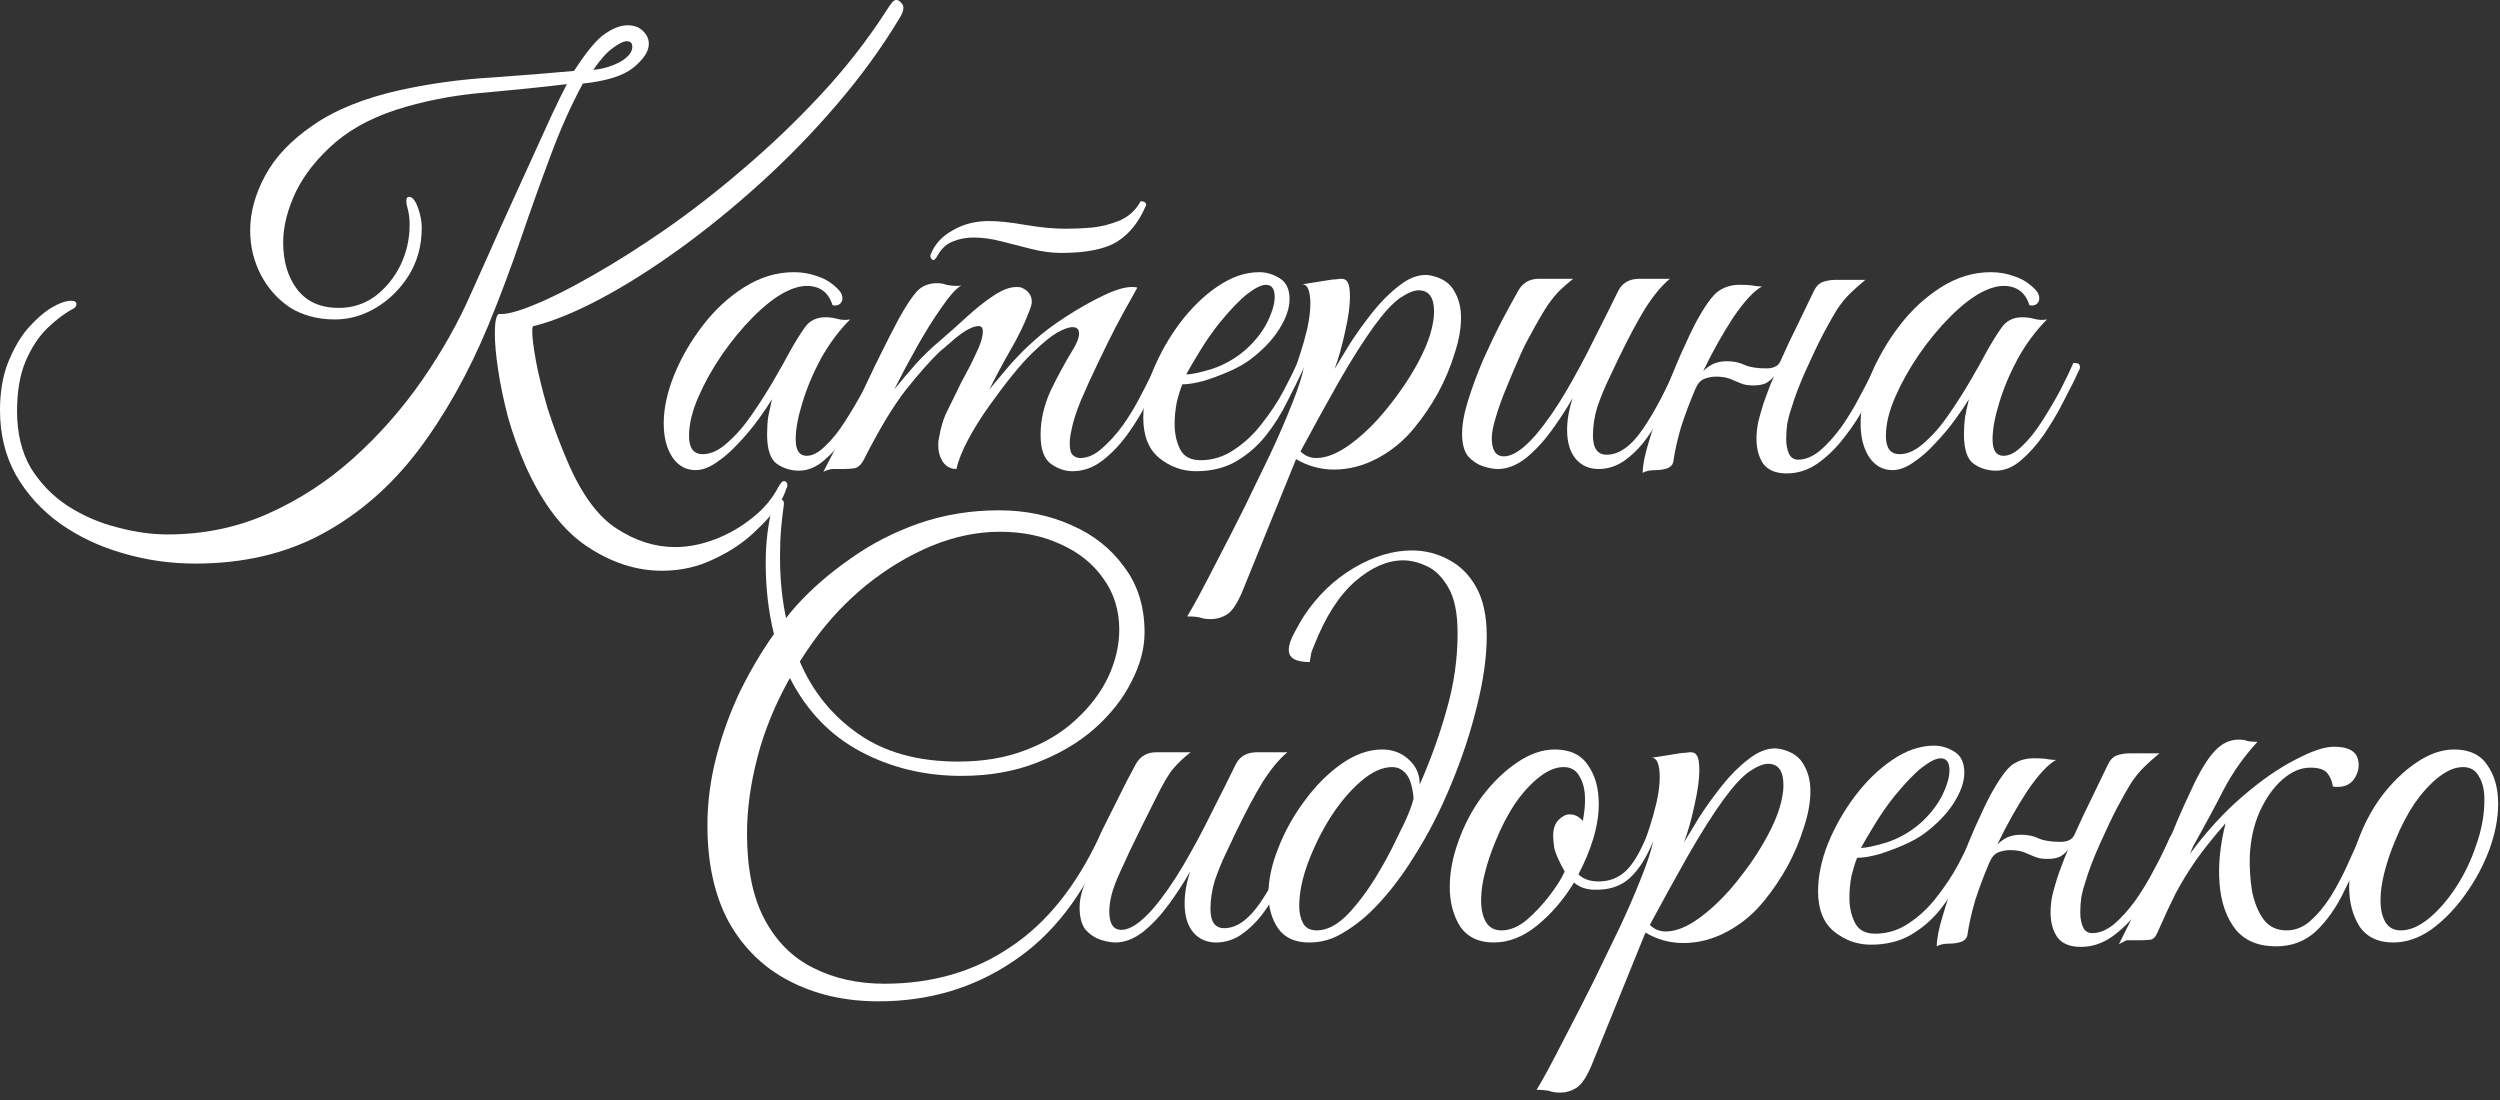 <svg width="200" height="88" viewBox="0 0 200 88" fill="none" xmlns="http://www.w3.org/2000/svg">
<rect x="0" y="0" width="200" height="88" fill="#333333" stroke="none"/>
<path d="M52.961 45.659C50.908 45.659 48.914 45.014 46.978 43.723C45.072 42.462 43.445 40.351 42.096 37.389C41.509 36.069 41.025 34.735 40.644 33.386C40.292 32.037 40.028 30.776 39.852 29.603C39.676 28.43 39.588 27.463 39.588 26.7C39.588 25.762 39.691 25.234 39.896 25.117C40.453 25.175 41.377 24.941 42.667 24.413C43.987 23.885 45.541 23.108 47.33 22.081C49.148 21.055 51.098 19.823 53.18 18.387C55.292 16.92 57.403 15.278 59.515 13.46C61.655 11.642 63.708 9.677 65.673 7.566C67.638 5.454 69.368 3.24 70.863 0.924C71.069 0.601 71.23 0.367 71.347 0.22C71.464 0.073 71.582 0 71.699 0C71.846 0 71.978 0.073 72.095 0.22C72.212 0.337 72.271 0.469 72.271 0.616C72.271 0.85 72.168 1.129 71.963 1.452C70.555 3.798 68.884 6.1 66.948 8.358C65.042 10.586 63.004 12.683 60.834 14.648C58.664 16.613 56.48 18.387 54.28 19.97C52.081 21.554 49.984 22.873 47.99 23.929C45.996 24.985 44.236 25.703 42.712 26.084C42.623 26.026 42.58 26.172 42.58 26.524C42.58 27.023 42.682 27.829 42.888 28.944C43.093 30.029 43.401 31.275 43.811 32.682C44.251 34.061 44.779 35.468 45.395 36.905C46.509 39.515 47.814 41.304 49.31 42.272C50.834 43.269 52.403 43.767 54.016 43.767C55.043 43.767 56.098 43.562 57.183 43.151C58.268 42.741 59.265 42.169 60.174 41.436C61.084 40.732 61.787 39.896 62.286 38.929C62.462 38.635 62.594 38.489 62.682 38.489C62.887 38.489 62.99 38.606 62.99 38.841C62.99 38.929 62.96 39.017 62.902 39.105C62.872 39.222 62.784 39.442 62.638 39.764C62.227 40.586 61.538 41.45 60.57 42.36C59.632 43.298 58.503 44.075 57.183 44.691C55.893 45.336 54.485 45.659 52.961 45.659ZM15.615 45.087C13.621 45.087 11.686 44.808 9.809 44.251C7.962 43.723 6.29 42.931 4.795 41.876C3.328 40.82 2.155 39.53 1.276 38.005C0.425 36.48 0 34.75 0 32.814C0 31.407 0.205 30.16 0.616 29.076C1.056 27.961 1.584 27.037 2.199 26.304C2.845 25.571 3.475 25.014 4.091 24.633C4.736 24.252 5.264 24.061 5.674 24.061C5.968 24.061 6.114 24.149 6.114 24.325C6.114 24.471 6.041 24.589 5.894 24.677C5.22 25.029 4.531 25.542 3.827 26.216C3.123 26.891 2.537 27.77 2.067 28.856C1.598 29.941 1.364 31.29 1.364 32.902C1.364 34.662 1.73 36.172 2.463 37.433C3.226 38.665 4.208 39.676 5.41 40.468C6.642 41.26 7.962 41.832 9.369 42.184C10.777 42.565 12.126 42.755 13.416 42.755C16.29 42.755 18.973 42.198 21.466 41.084C23.958 39.97 26.231 38.489 28.284 36.641C30.366 34.764 32.199 32.682 33.782 30.395C35.366 28.108 36.671 25.791 37.697 23.445C38.078 22.595 38.533 21.583 39.061 20.41C39.588 19.208 40.16 17.932 40.776 16.583C41.392 15.234 41.993 13.915 42.58 12.624C43.166 11.334 43.694 10.176 44.163 9.149C44.662 8.094 45.057 7.287 45.351 6.73C43.386 6.965 41.26 7.185 38.973 7.39C36.715 7.566 34.559 7.947 32.507 8.534C30.219 9.179 28.342 10.117 26.876 11.349C25.439 12.58 24.369 13.915 23.665 15.351C22.991 16.788 22.653 18.137 22.653 19.398C22.653 20.923 23.035 22.184 23.797 23.181C24.559 24.149 25.659 24.633 27.096 24.633C28.181 24.633 29.149 24.325 29.999 23.709C30.85 23.064 31.524 22.243 32.023 21.246C32.521 20.219 32.77 19.134 32.77 17.991C32.77 17.521 32.726 17.126 32.639 16.803C32.55 16.48 32.507 16.231 32.507 16.055C32.507 15.85 32.58 15.747 32.726 15.747C32.932 15.747 33.122 15.923 33.298 16.275C33.592 16.95 33.738 17.61 33.738 18.255C33.738 19.633 33.401 20.879 32.726 21.994C32.052 23.079 31.187 23.944 30.131 24.589C29.076 25.234 27.961 25.556 26.788 25.556C25.41 25.556 24.208 25.234 23.181 24.589C22.184 23.914 21.407 23.035 20.85 21.95C20.293 20.865 20.014 19.692 20.014 18.431C20.014 16.994 20.41 15.542 21.202 14.076C21.994 12.58 23.269 11.231 25.029 10.029C26.788 8.797 29.105 7.859 31.979 7.214C34.383 6.686 36.832 6.349 39.325 6.202C41.817 6.026 44.017 5.85 45.923 5.674C46.949 4.091 47.785 3.094 48.43 2.683C49.075 2.243 49.661 2.023 50.189 2.023C50.717 2.023 51.128 2.17 51.421 2.463C51.743 2.757 51.905 3.108 51.905 3.519C51.905 4.105 51.494 4.736 50.673 5.41C49.881 6.056 48.532 6.481 46.626 6.686C45.688 8.416 44.823 10.352 44.031 12.492C43.239 14.604 42.448 16.818 41.656 19.134C40.864 21.451 39.999 23.753 39.061 26.04C37.477 29.853 35.6 33.196 33.43 36.069C31.26 38.914 28.709 41.128 25.776 42.712C22.844 44.295 19.457 45.087 15.615 45.087ZM47.462 5.586C48.195 5.528 48.899 5.322 49.574 4.971C50.248 4.589 50.585 4.179 50.585 3.739C50.585 3.446 50.439 3.299 50.145 3.299C49.881 3.299 49.515 3.475 49.046 3.827C48.577 4.149 48.049 4.736 47.462 5.586Z" fill="white"/>
<path d="M63.919 37.653C63.245 37.653 62.643 37.462 62.115 37.081C61.617 36.7 61.368 35.923 61.368 34.75C61.368 34.251 61.397 33.782 61.456 33.342C61.544 32.902 61.646 32.433 61.764 31.935C61.5 32.374 61.133 32.917 60.664 33.562C60.195 34.207 59.667 34.838 59.08 35.454C58.523 36.069 57.937 36.583 57.321 36.993C56.734 37.404 56.177 37.609 55.649 37.609C54.887 37.609 54.271 37.272 53.802 36.597C53.333 35.894 53.098 34.984 53.098 33.87C53.098 32.668 53.377 31.378 53.934 29.999C54.491 28.621 55.254 27.301 56.221 26.04C57.189 24.779 58.303 23.753 59.564 22.961C60.825 22.169 62.145 21.774 63.523 21.774C64.198 21.774 64.843 21.891 65.459 22.125C66.074 22.331 66.617 22.683 67.086 23.181C67.291 23.387 67.394 23.621 67.394 23.885C67.394 24.061 67.321 24.208 67.174 24.325C67.027 24.442 66.837 24.471 66.602 24.413C66.28 23.387 65.591 22.873 64.535 22.873C64.036 22.873 63.464 23.035 62.819 23.357C62.028 23.768 61.177 24.427 60.268 25.337C59.388 26.216 58.553 27.228 57.761 28.372C56.998 29.486 56.368 30.615 55.869 31.759C55.371 32.902 55.122 33.943 55.122 34.882C55.122 35.849 55.488 36.333 56.221 36.333C56.866 36.333 57.526 36.026 58.201 35.41C58.904 34.794 59.564 34.031 60.18 33.122C60.825 32.184 61.412 31.26 61.94 30.351C62.467 29.442 62.878 28.709 63.171 28.152C63.611 27.36 64.022 26.7 64.403 26.172C64.784 25.645 65.327 25.381 66.03 25.381C66.353 25.381 66.675 25.425 66.998 25.512C67.321 25.601 67.658 25.615 68.01 25.556C67.13 26.436 66.353 27.477 65.678 28.68C65.033 29.882 64.535 31.07 64.183 32.243C63.831 33.386 63.655 34.354 63.655 35.146C63.655 36.026 63.948 36.465 64.535 36.465C65.004 36.465 65.502 36.201 66.03 35.674C66.588 35.146 67.115 34.486 67.614 33.694C68.142 32.873 68.626 32.052 69.066 31.231C69.505 30.38 69.857 29.647 70.121 29.032C70.268 29.032 70.385 29.046 70.473 29.076C70.59 29.105 70.649 29.222 70.649 29.427C70.62 29.545 70.561 29.677 70.473 29.823C70.414 29.941 70.312 30.16 70.165 30.483C69.93 30.952 69.608 31.583 69.197 32.374C68.787 33.166 68.303 33.973 67.746 34.794C67.189 35.586 66.588 36.26 65.942 36.817C65.297 37.374 64.623 37.653 63.919 37.653Z" fill="white"/>
<path d="M84.874 20.234C84.141 20.234 83.364 20.131 82.543 19.926C81.751 19.721 80.945 19.516 80.123 19.31C79.332 19.105 78.584 19.002 77.88 19.002C77.294 19.002 76.751 19.105 76.252 19.31C75.754 19.486 75.344 19.853 75.021 20.41L74.889 20.63C74.801 20.747 74.728 20.806 74.669 20.806C74.61 20.806 74.552 20.762 74.493 20.674C74.434 20.586 74.42 20.483 74.449 20.366C74.772 19.545 75.358 18.9 76.209 18.431C77.059 17.932 78.027 17.683 79.112 17.683C79.874 17.683 80.842 17.785 82.015 17.991C83.217 18.196 84.302 18.299 85.27 18.299C85.886 18.299 86.575 18.269 87.337 18.211C88.129 18.123 88.877 17.932 89.581 17.639C90.314 17.316 90.871 16.803 91.252 16.099C91.545 16.099 91.692 16.202 91.692 16.407C91.135 17.727 90.372 18.695 89.405 19.31C88.437 19.926 86.927 20.234 84.874 20.234ZM67.367 37.521C67.045 37.521 66.781 37.521 66.575 37.521C66.341 37.55 66.106 37.624 65.872 37.741C66.957 35.659 67.983 33.577 68.951 31.495C69.918 29.383 70.901 27.389 71.898 25.512C72.484 24.457 72.968 23.724 73.349 23.313C73.76 22.873 74.302 22.653 74.977 22.653C75.212 22.653 75.461 22.697 75.725 22.785C75.989 22.844 76.252 22.873 76.516 22.873C76.692 22.873 76.824 22.859 76.912 22.829C76.502 23.064 75.974 23.65 75.329 24.589C74.684 25.498 74.024 26.554 73.349 27.756C72.675 28.958 72.074 30.087 71.546 31.143C72.103 30.468 72.675 29.794 73.261 29.119C73.877 28.445 74.552 27.8 75.285 27.184C75.93 26.627 76.604 26.026 77.308 25.381C78.041 24.706 78.76 24.134 79.464 23.665C80.167 23.196 80.783 22.961 81.311 22.961C81.516 22.961 81.648 22.976 81.707 23.005C82.264 23.24 82.543 23.621 82.543 24.149C82.543 24.325 82.469 24.589 82.323 24.941C81.942 25.938 81.443 26.964 80.827 28.02C80.241 29.046 79.683 30.087 79.156 31.143C79.596 30.615 80.138 29.97 80.783 29.207C81.458 28.445 82.132 27.77 82.807 27.184C83.452 26.598 84.273 25.982 85.27 25.337C86.267 24.691 87.249 24.134 88.217 23.665C89.185 23.196 89.962 22.961 90.548 22.961C90.754 22.961 90.9 22.976 90.988 23.005C90.988 23.005 90.827 23.299 90.504 23.885C90.182 24.442 89.771 25.19 89.273 26.128C88.803 27.037 88.32 28.02 87.821 29.076C87.323 30.102 86.868 31.099 86.458 32.067C86.076 33.005 85.827 33.797 85.71 34.442C85.622 34.823 85.578 35.175 85.578 35.498C85.578 35.967 85.666 36.275 85.842 36.421C86.018 36.568 86.208 36.641 86.414 36.641C87 36.641 87.572 36.392 88.129 35.894C88.716 35.395 89.287 34.764 89.845 34.002C90.402 33.21 90.9 32.374 91.34 31.495C91.809 30.615 92.205 29.794 92.528 29.032C92.88 29.032 93.056 29.163 93.056 29.427C92.733 30.219 92.323 31.099 91.824 32.067C91.355 33.005 90.812 33.899 90.197 34.75C89.581 35.6 88.906 36.304 88.173 36.861C87.44 37.418 86.648 37.697 85.798 37.697C85.182 37.697 84.595 37.492 84.038 37.081C83.51 36.671 83.246 35.908 83.246 34.794C83.246 33.592 83.525 32.389 84.082 31.187C84.669 29.985 85.27 28.885 85.886 27.888C86.179 27.389 86.326 26.993 86.326 26.7C86.326 26.348 86.15 26.172 85.798 26.172C85.504 26.172 85.094 26.319 84.566 26.612C84.068 26.905 83.437 27.419 82.675 28.152C82.206 28.592 81.648 29.207 81.003 29.999C80.387 30.762 79.757 31.597 79.112 32.507C78.467 33.416 77.909 34.31 77.44 35.19C76.971 36.069 76.663 36.847 76.516 37.521C76.077 37.521 75.725 37.345 75.461 36.993C75.197 36.612 75.065 36.172 75.065 35.674C75.065 35.586 75.065 35.498 75.065 35.41C75.065 35.322 75.08 35.219 75.109 35.102C75.255 34.193 75.49 33.43 75.813 32.814C76.135 32.169 76.502 31.422 76.912 30.571C77.118 30.19 77.352 29.75 77.616 29.251C77.88 28.724 78.115 28.225 78.32 27.756C78.525 27.257 78.628 26.847 78.628 26.524C78.628 26.231 78.511 26.084 78.276 26.084C78.012 26.084 77.66 26.216 77.22 26.48C76.81 26.744 76.414 27.052 76.033 27.404C75.651 27.727 75.358 27.976 75.153 28.152C74.42 28.856 73.525 29.867 72.47 31.187C71.443 32.507 70.314 34.383 69.083 36.817C68.907 37.14 68.701 37.345 68.467 37.433C68.232 37.492 67.866 37.521 67.367 37.521Z" fill="white"/>
<path d="M95.686 37.697C94.601 37.697 93.619 37.345 92.739 36.641C91.889 35.938 91.463 34.867 91.463 33.43C91.463 32.228 91.727 30.952 92.255 29.603C92.812 28.254 93.531 26.993 94.41 25.82C95.32 24.618 96.317 23.65 97.402 22.917C98.516 22.155 99.63 21.774 100.745 21.774C101.302 21.774 101.844 21.935 102.372 22.258C102.9 22.58 103.164 23.137 103.164 23.929C103.164 24.662 102.885 25.468 102.328 26.348C101.771 27.228 100.979 28.049 99.953 28.812C99.513 29.134 98.956 29.442 98.281 29.735C97.607 30.029 96.932 30.278 96.258 30.483C95.584 30.659 95.026 30.747 94.587 30.747C94.44 31.099 94.293 31.568 94.147 32.155C94.029 32.741 93.971 33.342 93.971 33.958C93.971 34.691 94.117 35.351 94.41 35.938C94.704 36.524 95.246 36.817 96.038 36.817C97.006 36.817 97.9 36.539 98.721 35.981C99.572 35.424 100.319 34.721 100.965 33.87C101.639 33.02 102.211 32.155 102.68 31.275C103.149 30.395 103.516 29.647 103.78 29.032C104.132 29.032 104.308 29.163 104.308 29.427C103.926 30.248 103.487 31.143 102.988 32.111C102.519 33.078 101.947 33.987 101.273 34.838C100.627 35.659 99.836 36.348 98.897 36.905C97.988 37.433 96.918 37.697 95.686 37.697ZM94.894 29.955C95.305 29.955 95.994 29.809 96.962 29.515C97.93 29.193 98.809 28.694 99.601 28.02C100.363 27.345 100.95 26.612 101.36 25.82C101.771 24.999 101.976 24.31 101.976 23.753C101.976 23.108 101.742 22.785 101.273 22.785C100.921 22.785 100.437 23.02 99.821 23.489C99.205 23.958 98.443 24.75 97.534 25.864C96.976 26.568 96.449 27.331 95.95 28.152C95.451 28.973 95.1 29.574 94.894 29.955Z" fill="white"/>
<path d="M96.867 49.529C96.515 49.529 96.222 49.486 95.987 49.398C95.723 49.339 95.386 49.31 94.976 49.31C95.093 49.134 95.386 48.62 95.855 47.77C96.295 46.949 96.838 45.908 97.483 44.647C98.128 43.415 98.817 42.066 99.55 40.6C100.254 39.163 100.943 37.741 101.618 36.333C102.292 34.897 102.864 33.577 103.333 32.374C103.832 31.143 104.154 30.16 104.301 29.427C104.154 29.427 104.022 29.398 103.905 29.339C103.788 29.281 103.744 29.178 103.773 29.032C103.773 29.032 103.861 28.768 104.037 28.24C104.213 27.712 104.389 27.081 104.565 26.348C104.741 25.586 104.829 24.897 104.829 24.281C104.829 23.87 104.785 23.518 104.697 23.225C104.609 22.932 104.447 22.771 104.213 22.741L106.412 22.389C106.588 22.36 106.749 22.346 106.896 22.346C107.043 22.316 107.175 22.302 107.292 22.302C107.556 22.302 107.732 22.404 107.82 22.609C107.937 22.785 107.996 23.166 107.996 23.753C107.996 24.486 107.864 25.425 107.6 26.568C107.365 27.683 107.087 28.665 106.764 29.515C107.087 28.988 107.497 28.313 107.996 27.492C108.524 26.671 109.125 25.835 109.799 24.985C110.474 24.134 111.178 23.43 111.911 22.873C112.644 22.287 113.362 21.994 114.066 21.994C114.213 21.994 114.403 22.023 114.638 22.081C115.459 22.287 116.031 22.697 116.353 23.313C116.705 23.9 116.881 24.604 116.881 25.425C116.881 26.304 116.705 27.272 116.353 28.328C116.031 29.383 115.591 30.424 115.034 31.451C114.477 32.448 113.861 33.357 113.186 34.178C112.365 35.204 111.383 36.026 110.239 36.641C109.095 37.257 107.922 37.565 106.72 37.565C105.635 37.565 104.623 37.286 103.685 36.729L99.418 47.242C99.008 48.239 98.597 48.87 98.187 49.134C97.776 49.398 97.336 49.529 96.867 49.529ZM105.313 36.641C106.134 36.641 107.057 36.26 108.084 35.498C109.11 34.735 110.092 33.767 111.031 32.594C111.999 31.392 112.805 30.19 113.45 28.988C113.89 28.166 114.213 27.419 114.418 26.744C114.623 26.04 114.726 25.439 114.726 24.941C114.726 23.797 114.315 23.225 113.494 23.225C113.113 23.225 112.614 23.43 111.999 23.841C111.412 24.252 110.723 24.999 109.931 26.084C109.081 27.257 108.142 28.738 107.116 30.527C106.119 32.286 105.093 34.149 104.037 36.113C104.389 36.465 104.814 36.641 105.313 36.641Z" fill="white"/>
<path d="M119.826 37.521C119.503 37.521 119.107 37.448 118.638 37.301C118.198 37.154 117.803 36.891 117.451 36.509C117.128 36.099 116.967 35.498 116.967 34.706C116.967 33.943 117.128 33.049 117.451 32.023C117.773 30.996 118.169 29.926 118.638 28.812C119.137 27.697 119.635 26.656 120.134 25.689C120.662 24.691 121.102 23.885 121.453 23.269C121.805 22.624 122.363 22.302 123.125 22.302H125.852C125.53 22.565 125.207 22.844 124.884 23.137C124.562 23.43 124.195 23.87 123.785 24.457C123.404 25.043 122.905 25.908 122.289 27.052C122.025 27.521 121.732 28.137 121.409 28.899C121.087 29.633 120.764 30.395 120.442 31.187C120.119 31.979 119.855 32.726 119.65 33.43C119.445 34.105 119.342 34.647 119.342 35.058C119.342 36.026 119.665 36.509 120.31 36.509C121.014 36.509 121.864 35.938 122.861 34.794C123.682 33.826 124.489 32.668 125.28 31.319C126.072 29.97 126.82 28.577 127.524 27.14C128.257 25.703 128.902 24.413 129.459 23.269C129.782 22.624 130.354 22.302 131.175 22.302H133.594C132.949 22.829 132.289 23.621 131.615 24.677C130.969 25.733 130.251 27.081 129.459 28.724C129.254 29.163 128.99 29.721 128.667 30.395C128.345 31.07 128.052 31.788 127.788 32.55C127.553 33.313 127.436 34.075 127.436 34.838C127.436 35.864 127.802 36.377 128.535 36.377C129.532 36.377 130.5 35.688 131.439 34.31C132.377 32.932 133.301 31.172 134.21 29.032C134.444 29.032 134.576 29.046 134.606 29.076C134.664 29.105 134.708 29.222 134.738 29.427C134.415 30.219 134.019 31.084 133.55 32.023C133.11 32.932 132.597 33.811 132.01 34.662C131.453 35.512 130.823 36.201 130.119 36.729C129.444 37.257 128.697 37.521 127.876 37.521C127.142 37.521 126.541 37.257 126.072 36.729C125.603 36.172 125.368 35.395 125.368 34.398C125.368 33.606 125.515 32.756 125.808 31.847C125.31 32.726 124.738 33.606 124.093 34.486C123.448 35.366 122.758 36.099 122.025 36.685C121.292 37.242 120.559 37.521 119.826 37.521Z" fill="white"/>
<path d="M133.877 36.861C133.848 37.154 133.672 37.36 133.349 37.477C133.056 37.565 132.763 37.609 132.47 37.609C132.001 37.609 131.649 37.682 131.414 37.829C131.414 37.242 131.575 36.421 131.898 35.366C132.22 34.281 132.602 33.122 133.042 31.891C133.511 30.63 133.98 29.457 134.449 28.372C134.948 27.257 135.358 26.392 135.681 25.776C136.385 24.486 136.971 23.665 137.44 23.313C137.939 22.961 138.511 22.785 139.156 22.785C139.742 22.785 140.153 22.815 140.387 22.873C140.651 22.903 140.842 22.917 140.959 22.917C140.314 23.269 139.552 24.09 138.672 25.381C137.822 26.671 137.015 28.108 136.253 29.691C136.487 29.457 136.751 29.266 137.044 29.119C137.367 28.973 137.734 28.899 138.144 28.899C138.701 28.899 139.185 29.002 139.596 29.207C140.006 29.383 140.578 29.471 141.311 29.471C141.868 29.471 142.235 29.295 142.411 28.944C142.88 27.888 143.364 26.861 143.862 25.864C144.361 24.838 144.771 23.988 145.094 23.313C145.27 22.932 145.505 22.683 145.798 22.565C146.12 22.448 146.472 22.389 146.854 22.389H149.229C148.73 22.8 148.305 23.181 147.953 23.533C147.631 23.856 147.308 24.252 146.986 24.721C146.692 25.19 146.311 25.864 145.842 26.744C145.461 27.477 145.006 28.43 144.478 29.603C143.95 30.776 143.555 31.817 143.291 32.726C143.173 33.049 143.071 33.43 142.983 33.87C142.924 34.31 142.895 34.721 142.895 35.102C142.895 35.571 142.968 35.967 143.115 36.289C143.261 36.612 143.511 36.773 143.862 36.773C144.42 36.773 144.991 36.539 145.578 36.069C146.164 35.571 146.736 34.94 147.293 34.178C147.851 33.386 148.364 32.536 148.833 31.627C149.331 30.718 149.757 29.853 150.109 29.032C150.343 29.032 150.49 29.061 150.548 29.119C150.607 29.178 150.636 29.281 150.636 29.427C150.285 30.307 149.845 31.245 149.317 32.243C148.818 33.21 148.232 34.119 147.557 34.97C146.912 35.82 146.194 36.524 145.402 37.081C144.64 37.609 143.818 37.873 142.939 37.873C142.059 37.873 141.428 37.609 141.047 37.081C140.695 36.553 140.519 35.894 140.519 35.102C140.519 34.691 140.563 34.251 140.651 33.782C140.769 33.313 140.901 32.844 141.047 32.374C141.165 32.023 141.297 31.656 141.443 31.275C141.59 30.864 141.751 30.468 141.927 30.087C141.751 30.322 141.531 30.512 141.267 30.659C141.003 30.776 140.666 30.835 140.255 30.835C139.845 30.835 139.508 30.776 139.244 30.659C138.98 30.542 138.701 30.424 138.408 30.307C138.115 30.19 137.734 30.131 137.264 30.131C136.971 30.131 136.663 30.19 136.341 30.307C136.047 30.424 135.813 30.688 135.637 31.099C135.197 32.125 134.816 33.137 134.493 34.134C134.2 35.131 133.995 36.04 133.877 36.861Z" fill="white"/>
<path d="M159.668 37.653C158.994 37.653 158.393 37.462 157.865 37.081C157.367 36.7 157.117 35.923 157.117 34.75C157.117 34.251 157.147 33.782 157.205 33.342C157.293 32.902 157.396 32.433 157.513 31.935C157.249 32.374 156.883 32.917 156.413 33.562C155.944 34.207 155.416 34.838 154.83 35.454C154.273 36.069 153.686 36.583 153.07 36.993C152.484 37.404 151.927 37.609 151.399 37.609C150.636 37.609 150.021 37.272 149.551 36.597C149.082 35.894 148.848 34.984 148.848 33.87C148.848 32.668 149.126 31.378 149.683 29.999C150.241 28.621 151.003 27.301 151.971 26.04C152.938 24.779 154.053 23.753 155.314 22.961C156.575 22.169 157.894 21.774 159.273 21.774C159.947 21.774 160.592 21.891 161.208 22.125C161.824 22.331 162.366 22.683 162.836 23.181C163.041 23.387 163.143 23.621 163.143 23.885C163.143 24.061 163.07 24.208 162.924 24.325C162.777 24.442 162.586 24.471 162.352 24.413C162.029 23.387 161.34 22.873 160.284 22.873C159.786 22.873 159.214 23.035 158.569 23.357C157.777 23.768 156.927 24.427 156.018 25.337C155.138 26.216 154.302 27.228 153.51 28.372C152.748 29.486 152.117 30.615 151.619 31.759C151.12 32.902 150.871 33.943 150.871 34.882C150.871 35.849 151.238 36.333 151.971 36.333C152.616 36.333 153.276 36.026 153.95 35.41C154.654 34.794 155.314 34.031 155.93 33.122C156.575 32.184 157.161 31.26 157.689 30.351C158.217 29.442 158.627 28.709 158.921 28.152C159.361 27.36 159.771 26.7 160.152 26.172C160.534 25.645 161.076 25.381 161.78 25.381C162.102 25.381 162.425 25.425 162.748 25.512C163.07 25.601 163.407 25.615 163.759 25.556C162.88 26.436 162.102 27.477 161.428 28.68C160.783 29.882 160.284 31.07 159.932 32.243C159.581 33.386 159.405 34.354 159.405 35.146C159.405 36.026 159.698 36.465 160.284 36.465C160.754 36.465 161.252 36.201 161.78 35.674C162.337 35.146 162.865 34.486 163.363 33.694C163.891 32.873 164.375 32.052 164.815 31.231C165.255 30.38 165.607 29.647 165.871 29.032C166.017 29.032 166.135 29.046 166.223 29.076C166.34 29.105 166.399 29.222 166.399 29.427C166.369 29.545 166.311 29.677 166.223 29.823C166.164 29.941 166.061 30.16 165.915 30.483C165.68 30.952 165.357 31.583 164.947 32.374C164.536 33.166 164.053 33.973 163.495 34.794C162.938 35.586 162.337 36.26 161.692 36.817C161.047 37.374 160.372 37.653 159.668 37.653Z" fill="white"/>
<path d="M70.274 80.106C67.606 80.106 65.23 79.563 63.148 78.478C61.096 77.422 59.483 75.853 58.31 73.771C57.166 71.66 56.594 69.079 56.594 66.03C56.594 64.211 56.829 62.393 57.298 60.575C57.767 58.757 58.398 57.012 59.19 55.341C60.011 53.669 60.92 52.13 61.917 50.722C61.477 48.963 61.257 47.056 61.257 45.004C61.257 43.45 61.433 41.969 61.785 40.561C61.902 40.151 62.107 39.945 62.401 39.945C62.635 39.945 62.738 40.092 62.708 40.385C62.62 40.972 62.547 41.602 62.489 42.276C62.43 42.922 62.401 43.699 62.401 44.608C62.401 46.309 62.562 47.922 62.884 49.446C63.178 49.065 63.471 48.713 63.764 48.391C64.966 47.071 66.389 45.84 68.031 44.696C69.673 43.523 71.491 42.584 73.485 41.881C75.509 41.177 77.649 40.825 79.907 40.825C82.019 40.825 83.954 41.221 85.714 42.013C87.473 42.775 88.881 43.889 89.936 45.356C91.022 46.792 91.564 48.537 91.564 50.59C91.564 51.88 91.212 53.2 90.508 54.549C89.834 55.898 88.852 57.144 87.561 58.288C86.3 59.402 84.761 60.311 82.942 61.015C81.154 61.719 79.145 62.071 76.916 62.071C73.984 62.071 71.301 61.426 68.867 60.135C66.433 58.845 64.541 56.88 63.192 54.241C62.019 56.323 61.154 58.434 60.597 60.575C60.04 62.716 59.761 64.754 59.761 66.689C59.761 69.505 60.23 71.792 61.169 73.551C62.107 75.311 63.398 76.601 65.04 77.422C66.711 78.273 68.617 78.698 70.758 78.698C74.57 78.698 77.913 77.73 80.787 75.795C83.69 73.889 86.08 70.927 87.957 66.909C88.309 66.909 88.485 67.041 88.485 67.305C86.667 71.645 84.174 74.856 81.007 76.938C77.869 79.05 74.292 80.106 70.274 80.106ZM65.084 51.294C64.703 51.822 64.336 52.364 63.984 52.921C65.01 55.326 66.579 57.261 68.691 58.728C70.802 60.194 73.456 60.927 76.652 60.927C78.676 60.927 80.479 60.619 82.063 60.003C83.676 59.388 85.025 58.566 86.11 57.54C87.224 56.514 88.074 55.385 88.661 54.153C89.247 52.892 89.541 51.631 89.541 50.37C89.541 48.816 89.115 47.452 88.265 46.279C87.444 45.106 86.315 44.197 84.878 43.552C83.441 42.878 81.814 42.54 79.995 42.54C78.177 42.54 76.344 42.922 74.497 43.684C72.679 44.447 70.949 45.488 69.306 46.807C67.694 48.127 66.286 49.622 65.084 51.294Z" fill="white"/>
<path d="M89.227 75.399C88.904 75.399 88.508 75.326 88.039 75.179C87.599 75.032 87.203 74.768 86.852 74.387C86.529 73.977 86.368 73.375 86.368 72.584C86.368 71.821 86.617 70.942 87.115 69.944C87.614 68.947 88.054 68.068 88.435 67.305C88.112 67.305 87.951 67.173 87.951 66.909C87.981 66.821 88.112 66.543 88.347 66.073C88.582 65.604 88.86 65.047 89.183 64.402C89.505 63.757 89.813 63.141 90.107 62.555C90.429 61.939 90.678 61.47 90.854 61.147C91.206 60.502 91.763 60.179 92.526 60.179H95.253C94.755 60.56 94.3 60.986 93.889 61.455C93.508 61.895 93.024 62.716 92.438 63.918C92.438 63.918 92.335 64.123 92.13 64.534C91.925 64.945 91.661 65.472 91.338 66.118C91.045 66.733 90.737 67.364 90.415 68.009C90.121 68.654 89.872 69.197 89.667 69.636C89.285 70.458 89.036 71.117 88.919 71.616C88.802 72.085 88.743 72.525 88.743 72.936C88.743 73.903 89.066 74.387 89.711 74.387C90.415 74.387 91.265 73.815 92.262 72.672C93.083 71.704 93.889 70.546 94.681 69.197C95.473 67.848 96.221 66.455 96.925 65.018C97.658 63.581 98.303 62.291 98.86 61.147C99.183 60.502 99.754 60.179 100.576 60.179H102.995C102.35 60.707 101.69 61.499 101.015 62.555C100.37 63.61 99.652 64.959 98.86 66.601C98.655 67.041 98.391 67.598 98.068 68.273C97.746 68.947 97.452 69.666 97.189 70.428C96.954 71.191 96.837 71.953 96.837 72.716C96.837 73.742 97.203 74.255 97.936 74.255C98.933 74.255 99.901 73.566 100.839 72.188C101.778 70.809 102.702 69.05 103.611 66.909C103.845 66.909 103.977 66.924 104.007 66.953C104.065 66.983 104.109 67.1 104.138 67.305C103.816 68.097 103.42 68.962 102.951 69.9C102.511 70.809 101.998 71.689 101.411 72.54C100.854 73.39 100.224 74.079 99.52 74.607C98.845 75.135 98.098 75.399 97.276 75.399C96.543 75.399 95.942 75.135 95.473 74.607C95.004 74.05 94.769 73.273 94.769 72.276C94.769 71.484 94.916 70.633 95.209 69.725C94.711 70.604 94.139 71.484 93.494 72.364C92.848 73.243 92.159 73.977 91.426 74.563C90.693 75.12 89.96 75.399 89.227 75.399Z" fill="white"/>
<path d="M104.73 75.399C103.616 75.399 102.795 75.032 102.267 74.299C101.739 73.537 101.475 72.613 101.475 71.528C101.475 70.384 101.739 69.153 102.267 67.833C102.795 66.484 103.499 65.223 104.378 64.05C105.258 62.848 106.24 61.865 107.325 61.103C108.41 60.341 109.495 59.959 110.58 59.959C111.431 59.959 112.149 60.238 112.736 60.795C113.322 61.352 113.601 62.012 113.572 62.775C114.451 60.78 115.17 58.786 115.727 56.792C116.313 54.769 116.607 52.731 116.607 50.678C116.607 49.094 116.372 47.892 115.903 47.071C115.434 46.221 114.862 45.634 114.187 45.312C113.513 44.989 112.868 44.828 112.252 44.828C110.991 44.828 109.715 45.385 108.425 46.499C107.135 47.614 106.035 49.329 105.126 51.646C105.038 51.851 104.965 52.042 104.906 52.218C104.877 52.364 104.833 52.614 104.774 52.965C103.66 52.965 103.103 52.643 103.103 51.998C103.103 51.616 103.249 51.162 103.542 50.634C103.836 50.077 104.085 49.637 104.29 49.315C105.375 47.672 106.71 46.382 108.293 45.444C109.877 44.505 111.431 44.036 112.956 44.036C114.011 44.036 114.994 44.285 115.903 44.784C116.812 45.253 117.545 45.986 118.102 46.983C118.659 47.98 118.938 49.27 118.938 50.854C118.938 52.555 118.674 54.446 118.146 56.528C117.648 58.581 116.959 60.663 116.079 62.775C115.228 64.857 114.231 66.792 113.088 68.581C111.973 70.37 110.8 71.85 109.569 73.023C108.894 73.669 108.146 74.226 107.325 74.695C106.534 75.164 105.669 75.399 104.73 75.399ZM105.346 74.431C106.167 74.431 107.003 73.991 107.853 73.112C108.704 72.202 109.495 71.132 110.229 69.9C110.551 69.373 110.903 68.742 111.284 68.009C111.665 67.246 112.032 66.499 112.384 65.766C112.736 65.003 112.97 64.373 113.088 63.874C113 62.907 112.794 62.247 112.472 61.895C112.179 61.543 111.812 61.367 111.372 61.367C110.58 61.367 109.745 61.748 108.865 62.511C108.015 63.244 107.208 64.197 106.446 65.37C105.713 66.543 105.111 67.76 104.642 69.021C104.173 70.282 103.938 71.44 103.938 72.496C103.938 73.023 104.041 73.478 104.246 73.859C104.452 74.24 104.818 74.431 105.346 74.431Z" fill="white"/>
<path d="M119.5 75.399C118.298 75.399 117.403 74.974 116.817 74.123C116.26 73.243 115.981 72.188 115.981 70.956C115.981 69.812 116.201 68.625 116.641 67.393C117.11 66.044 117.755 64.813 118.576 63.698C119.427 62.584 120.35 61.69 121.347 61.015C122.374 60.311 123.385 59.959 124.382 59.959C125.585 59.959 126.465 60.37 127.022 61.191C127.608 62.012 127.901 63.053 127.901 64.314C127.901 65.194 127.755 66.118 127.462 67.085C127.168 68.053 126.772 69.006 126.274 69.944C126.655 70.326 127.198 70.516 127.901 70.516C128.723 70.516 129.426 70.252 130.013 69.725C130.599 69.197 131.171 68.258 131.728 66.909C132.08 66.909 132.256 67.041 132.256 67.305C131.699 68.654 131.054 69.651 130.321 70.296C129.617 70.912 128.708 71.205 127.594 71.176C126.919 71.176 126.362 70.985 125.922 70.604C125.101 71.953 124.119 73.097 122.975 74.035C121.861 74.944 120.702 75.399 119.5 75.399ZM120.116 74.431C120.79 74.431 121.465 74.153 122.139 73.595C122.814 73.009 123.429 72.349 123.987 71.616C124.544 70.883 124.94 70.252 125.174 69.725C124.705 68.874 124.426 68.244 124.339 67.833C124.28 67.393 124.251 67.071 124.251 66.865C124.251 66.308 124.397 65.883 124.69 65.59C124.984 65.296 125.277 65.15 125.57 65.15C125.981 65.15 126.333 65.326 126.626 65.678C126.684 65.355 126.728 65.062 126.758 64.798C126.787 64.505 126.802 64.226 126.802 63.962C126.802 63.2 126.655 62.584 126.362 62.115C126.098 61.616 125.673 61.367 125.086 61.367C124.47 61.367 123.825 61.631 123.151 62.159C122.476 62.687 121.831 63.39 121.215 64.27C120.629 65.15 120.116 66.132 119.676 67.217C119.295 68.126 119.001 68.991 118.796 69.812C118.591 70.604 118.488 71.337 118.488 72.012C118.488 72.745 118.62 73.331 118.884 73.771C119.148 74.211 119.559 74.431 120.116 74.431Z" fill="white"/>
<path d="M124.818 87.407C124.466 87.407 124.173 87.363 123.938 87.275C123.674 87.217 123.337 87.187 122.926 87.187C123.044 87.011 123.337 86.498 123.806 85.648C124.246 84.827 124.788 83.786 125.434 82.525C126.079 81.293 126.768 79.944 127.501 78.478C128.205 77.041 128.894 75.619 129.568 74.211C130.243 72.774 130.815 71.455 131.284 70.252C131.782 69.021 132.105 68.038 132.252 67.305C132.105 67.305 131.973 67.276 131.856 67.217C131.738 67.159 131.694 67.056 131.724 66.909C131.724 66.909 131.812 66.645 131.988 66.118C132.164 65.59 132.34 64.959 132.515 64.226C132.691 63.464 132.779 62.775 132.779 62.159C132.779 61.748 132.735 61.396 132.647 61.103C132.559 60.81 132.398 60.648 132.164 60.619L134.363 60.267C134.539 60.238 134.7 60.223 134.847 60.223C134.993 60.194 135.125 60.179 135.243 60.179C135.507 60.179 135.683 60.282 135.771 60.487C135.888 60.663 135.946 61.044 135.946 61.631C135.946 62.364 135.814 63.302 135.551 64.446C135.316 65.56 135.037 66.543 134.715 67.393C135.037 66.865 135.448 66.191 135.946 65.37C136.474 64.549 137.075 63.713 137.75 62.862C138.424 62.012 139.128 61.308 139.861 60.751C140.594 60.165 141.313 59.871 142.017 59.871C142.163 59.871 142.354 59.901 142.589 59.959C143.41 60.165 143.981 60.575 144.304 61.191C144.656 61.778 144.832 62.481 144.832 63.302C144.832 64.182 144.656 65.15 144.304 66.206C143.981 67.261 143.542 68.302 142.984 69.329C142.427 70.326 141.811 71.235 141.137 72.056C140.316 73.082 139.333 73.903 138.19 74.519C137.046 75.135 135.873 75.443 134.671 75.443C133.586 75.443 132.574 75.164 131.636 74.607L127.369 85.12C126.958 86.117 126.548 86.748 126.137 87.011C125.727 87.275 125.287 87.407 124.818 87.407ZM133.263 74.519C134.084 74.519 135.008 74.138 136.034 73.375C137.061 72.613 138.043 71.645 138.982 70.472C139.949 69.27 140.756 68.068 141.401 66.865C141.841 66.044 142.163 65.296 142.369 64.622C142.574 63.918 142.676 63.317 142.676 62.819C142.676 61.675 142.266 61.103 141.445 61.103C141.064 61.103 140.565 61.308 139.949 61.719C139.363 62.129 138.674 62.877 137.882 63.962C137.031 65.135 136.093 66.616 135.067 68.405C134.07 70.164 133.043 72.026 131.988 73.991C132.34 74.343 132.765 74.519 133.263 74.519Z" fill="white"/>
<path d="M149.668 75.575C148.583 75.575 147.6 75.223 146.72 74.519C145.87 73.815 145.445 72.745 145.445 71.308C145.445 70.106 145.709 68.83 146.237 67.481C146.794 66.132 147.512 64.871 148.392 63.698C149.301 62.496 150.298 61.528 151.383 60.795C152.497 60.033 153.612 59.651 154.726 59.651C155.283 59.651 155.826 59.813 156.354 60.135C156.881 60.458 157.145 61.015 157.145 61.807C157.145 62.54 156.867 63.346 156.31 64.226C155.752 65.106 154.961 65.927 153.934 66.689C153.494 67.012 152.937 67.32 152.263 67.613C151.588 67.906 150.914 68.156 150.239 68.361C149.565 68.537 149.008 68.625 148.568 68.625C148.421 68.977 148.275 69.446 148.128 70.032C148.011 70.619 147.952 71.22 147.952 71.836C147.952 72.569 148.099 73.229 148.392 73.815C148.685 74.402 149.228 74.695 150.019 74.695C150.987 74.695 151.882 74.416 152.703 73.859C153.553 73.302 154.301 72.598 154.946 71.748C155.621 70.897 156.192 70.032 156.662 69.153C157.131 68.273 157.497 67.525 157.761 66.909C158.113 66.909 158.289 67.041 158.289 67.305C157.908 68.126 157.468 69.021 156.969 69.988C156.5 70.956 155.928 71.865 155.254 72.716C154.609 73.537 153.817 74.226 152.879 74.783C151.97 75.311 150.899 75.575 149.668 75.575ZM148.876 67.833C149.286 67.833 149.975 67.686 150.943 67.393C151.911 67.071 152.791 66.572 153.582 65.898C154.345 65.223 154.931 64.49 155.342 63.698C155.752 62.877 155.958 62.188 155.958 61.631C155.958 60.986 155.723 60.663 155.254 60.663C154.902 60.663 154.418 60.898 153.802 61.367C153.187 61.836 152.424 62.628 151.515 63.742C150.958 64.446 150.43 65.209 149.932 66.03C149.433 66.851 149.081 67.452 148.876 67.833Z" fill="white"/>
<path d="M157.403 74.739C157.374 75.032 157.198 75.237 156.875 75.355C156.582 75.443 156.289 75.487 155.996 75.487C155.526 75.487 155.175 75.56 154.94 75.707C154.94 75.12 155.101 74.299 155.424 73.243C155.746 72.158 156.128 71 156.567 69.769C157.037 68.507 157.506 67.335 157.975 66.249C158.474 65.135 158.884 64.27 159.207 63.654C159.91 62.364 160.497 61.543 160.966 61.191C161.465 60.839 162.037 60.663 162.682 60.663C163.268 60.663 163.679 60.693 163.913 60.751C164.177 60.78 164.368 60.795 164.485 60.795C163.84 61.147 163.078 61.968 162.198 63.258C161.347 64.549 160.541 65.986 159.779 67.569C160.013 67.335 160.277 67.144 160.57 66.997C160.893 66.851 161.259 66.777 161.67 66.777C162.227 66.777 162.711 66.88 163.122 67.085C163.532 67.261 164.104 67.349 164.837 67.349C165.394 67.349 165.761 67.173 165.937 66.821C166.406 65.766 166.89 64.739 167.388 63.742C167.887 62.716 168.297 61.865 168.62 61.191C168.796 60.81 169.03 60.56 169.324 60.443C169.646 60.326 169.998 60.267 170.379 60.267H172.755C172.256 60.678 171.831 61.059 171.479 61.411C171.157 61.733 170.834 62.129 170.511 62.599C170.218 63.068 169.837 63.742 169.368 64.622C168.986 65.355 168.532 66.308 168.004 67.481C167.476 68.654 167.08 69.695 166.816 70.604C166.699 70.927 166.597 71.308 166.509 71.748C166.45 72.188 166.421 72.598 166.421 72.98C166.421 73.449 166.494 73.845 166.641 74.167C166.787 74.49 167.036 74.651 167.388 74.651C167.945 74.651 168.517 74.416 169.104 73.947C169.69 73.449 170.262 72.818 170.819 72.056C171.376 71.264 171.89 70.414 172.359 69.504C172.857 68.596 173.283 67.73 173.634 66.909C173.869 66.909 174.016 66.939 174.074 66.997C174.133 67.056 174.162 67.159 174.162 67.305C173.81 68.185 173.371 69.123 172.843 70.12C172.344 71.088 171.758 71.997 171.083 72.848C170.438 73.698 169.72 74.402 168.928 74.959C168.165 75.487 167.344 75.751 166.465 75.751C165.585 75.751 164.954 75.487 164.573 74.959C164.221 74.431 164.045 73.771 164.045 72.98C164.045 72.569 164.089 72.129 164.177 71.66C164.295 71.191 164.427 70.722 164.573 70.252C164.69 69.9 164.822 69.534 164.969 69.153C165.116 68.742 165.277 68.346 165.453 67.965C165.277 68.2 165.057 68.39 164.793 68.537C164.529 68.654 164.192 68.713 163.781 68.713C163.371 68.713 163.034 68.654 162.77 68.537C162.506 68.419 162.227 68.302 161.934 68.185C161.641 68.068 161.259 68.009 160.79 68.009C160.497 68.009 160.189 68.068 159.866 68.185C159.573 68.302 159.339 68.566 159.163 68.977C158.723 70.003 158.342 71.015 158.019 72.012C157.726 73.009 157.521 73.918 157.403 74.739Z" fill="white"/>
<path d="M175.452 67.701L175.189 68.317C176.508 66.528 177.901 65.003 179.367 63.742C180.863 62.452 182.27 61.47 183.59 60.795C184.91 60.091 185.951 59.739 186.713 59.739C187.71 59.739 188.326 60.003 188.561 60.531C188.649 60.736 188.693 60.956 188.693 61.191C188.693 61.631 188.546 62.041 188.253 62.423C187.959 62.775 187.549 62.95 187.021 62.95C186.992 62.95 186.933 62.95 186.845 62.95C186.757 62.95 186.684 62.936 186.625 62.907C186.567 62.496 186.42 62.144 186.185 61.851C185.951 61.557 185.496 61.411 184.822 61.411C184.059 61.411 183.311 61.733 182.578 62.379C181.875 62.995 181.273 63.845 180.775 64.93C180.306 65.986 180.042 67.173 179.983 68.493C179.954 69.402 180.012 70.326 180.159 71.264C180.335 72.173 180.643 72.936 181.083 73.551C181.523 74.138 182.138 74.431 182.93 74.431C183.634 74.431 184.279 74.167 184.866 73.639C185.452 73.112 185.995 72.452 186.493 71.66C186.992 70.839 187.432 70.003 187.813 69.153C188.194 68.302 188.531 67.555 188.825 66.909C189.176 66.909 189.352 67.041 189.352 67.305C188.795 68.654 188.194 69.974 187.549 71.264C186.933 72.554 186.185 73.625 185.306 74.475C184.426 75.296 183.355 75.707 182.094 75.707C180.658 75.707 179.573 75.252 178.839 74.343C178.106 73.405 177.681 72.188 177.564 70.692C177.447 69.197 177.608 67.584 178.048 65.854C177.051 66.997 176.244 68.009 175.628 68.889C175.042 69.739 174.514 70.604 174.045 71.484C173.605 72.364 173.121 73.405 172.593 74.607C172.447 74.959 172.256 75.15 172.021 75.179C171.816 75.208 171.479 75.223 171.01 75.223H170.174C170.086 75.223 169.983 75.267 169.866 75.355C169.749 75.413 169.631 75.472 169.514 75.531C169.866 74.827 170.233 74.094 170.614 73.331C170.966 72.569 171.391 71.675 171.889 70.648C172.388 69.622 172.974 68.376 173.649 66.909C173.708 66.821 173.884 66.411 174.177 65.678C174.499 64.915 174.939 63.947 175.496 62.775C176.083 61.543 176.655 60.634 177.212 60.047C177.769 59.461 178.4 59.168 179.103 59.168C179.367 59.168 179.573 59.197 179.719 59.255C179.866 59.314 180.159 59.343 180.599 59.343C179.543 60.487 178.649 61.748 177.916 63.126C177.212 64.505 176.391 66.03 175.452 67.701Z" fill="white"/>
<path d="M196.334 59.959C197.536 59.959 198.416 60.37 198.973 61.191C199.56 62.012 199.853 63.053 199.853 64.314C199.853 65.458 199.619 66.675 199.149 67.965C198.68 69.226 198.035 70.428 197.214 71.572C196.422 72.686 195.528 73.61 194.531 74.343C193.534 75.047 192.507 75.399 191.452 75.399C190.249 75.399 189.355 74.974 188.768 74.123C188.211 73.243 187.933 72.188 187.933 70.956C187.933 69.812 188.153 68.625 188.592 67.393C189.062 66.044 189.707 64.813 190.528 63.698C191.378 62.584 192.302 61.69 193.299 61.015C194.325 60.311 195.337 59.959 196.334 59.959ZM192.067 74.431C192.771 74.431 193.504 74.123 194.267 73.507C195.059 72.862 195.792 72.026 196.466 71C197.141 69.974 197.683 68.845 198.094 67.613C198.534 66.382 198.753 65.165 198.753 63.962C198.753 63.2 198.607 62.584 198.314 62.115C198.05 61.616 197.624 61.367 197.038 61.367C196.422 61.367 195.777 61.631 195.103 62.159C194.428 62.687 193.783 63.39 193.167 64.27C192.581 65.15 192.067 66.132 191.628 67.217C191.246 68.126 190.953 68.991 190.748 69.812C190.543 70.604 190.44 71.337 190.44 72.012C190.44 72.745 190.572 73.331 190.836 73.771C191.1 74.211 191.51 74.431 192.067 74.431Z" fill="white"/>
</svg>
